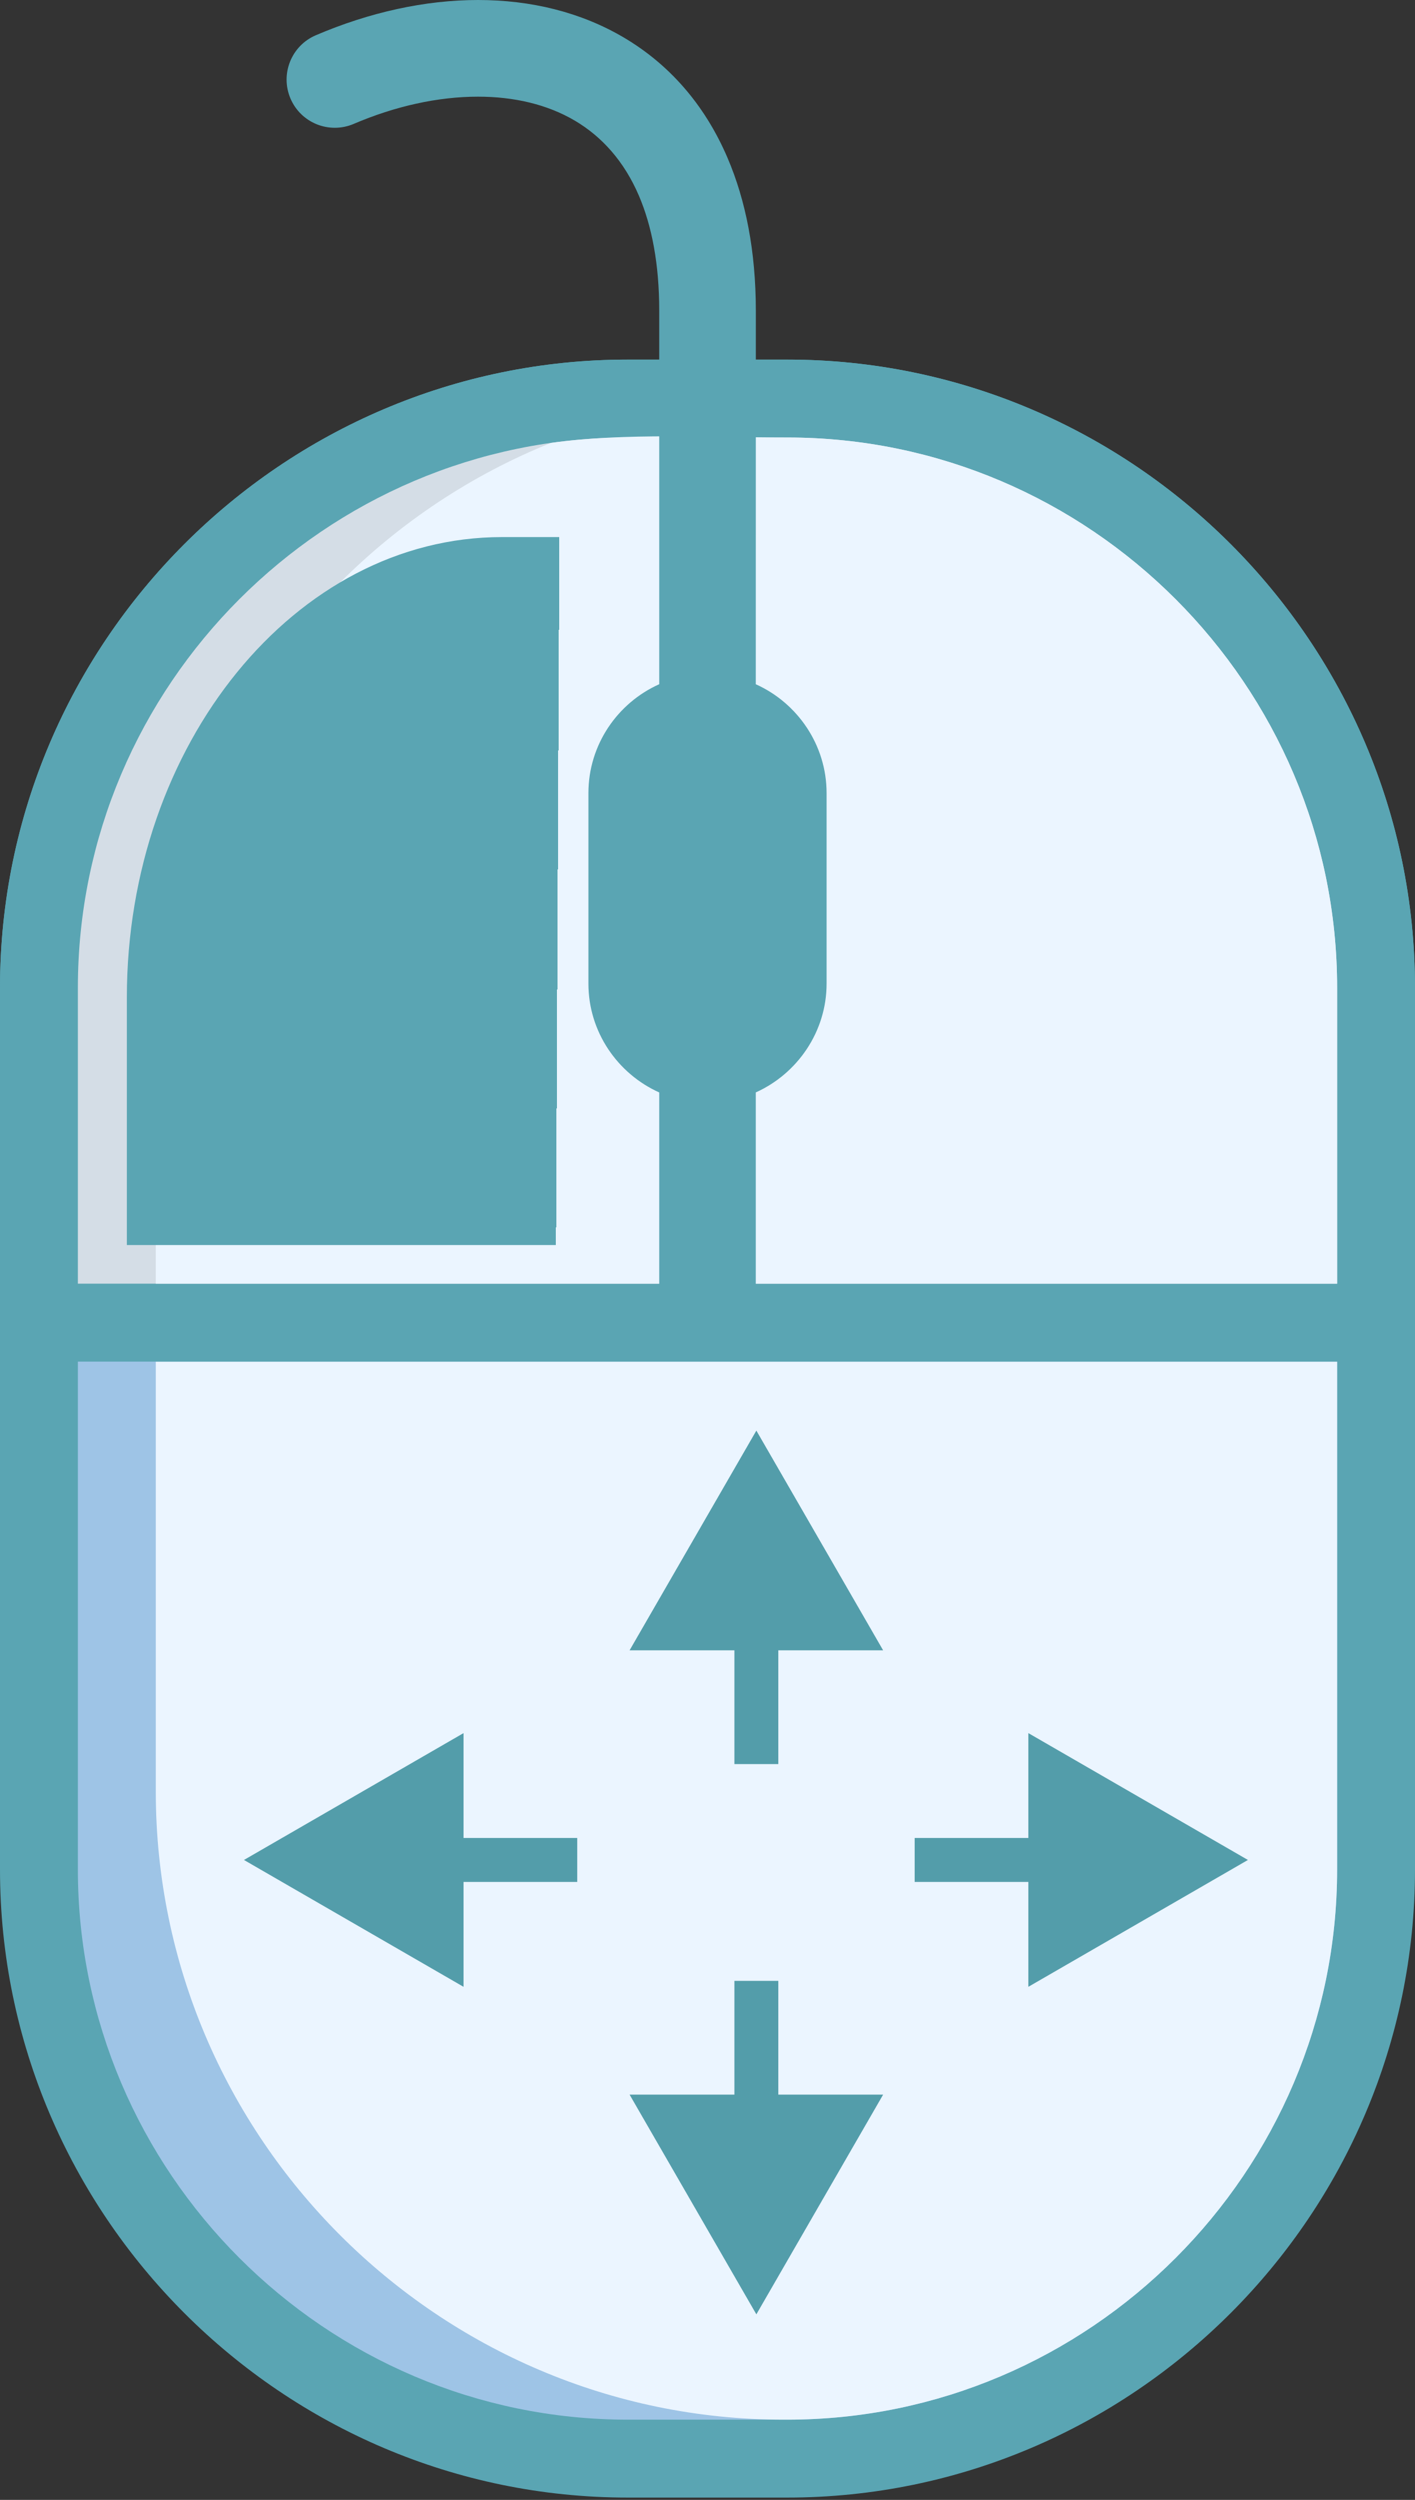 <svg width="290" height="512" viewBox="0 0 290 512" fill="none" xmlns="http://www.w3.org/2000/svg">
<rect x="0" y="0" width="290" height="512" fill="#333333" stroke="none"/>
<path d="M161.338 511.528H128.66C93.261 511.528 61.09 497.059 37.781 473.747C14.469 450.438 0 418.267 0 382.868V202.309C0 166.91 14.472 134.737 37.781 111.428C61.09 88.116 93.261 73.647 128.66 73.647H161.338C196.737 73.647 228.91 88.118 252.219 111.428C275.528 134.737 290 166.91 290 202.309V382.868C290 418.265 275.528 450.438 252.219 473.747C228.91 497.057 196.737 511.528 161.338 511.528Z" fill="#5AA5B3"/>
<path fill-rule="evenodd" clip-rule="evenodd" d="M128.66 495.57H161.338C223.327 495.57 274.041 444.857 274.041 382.868V202.309C274.041 140.318 223.327 89.605 161.338 89.605H128.66C66.671 89.605 15.959 140.318 15.959 202.309V382.868C15.959 444.857 66.671 495.57 128.66 495.57Z" fill="#9EC4E6"/>
<path fill-rule="evenodd" clip-rule="evenodd" d="M160.588 495.57H161.338C223.327 495.57 274.041 444.857 274.041 382.868V278.892H31.928V366.91C31.928 402.309 46.397 434.48 69.708 457.789C93.018 481.098 125.191 495.57 160.588 495.57Z" fill="#EBF5FF"/>
<path d="M289.998 202.309V262.912C289.998 271.724 282.853 278.868 274.041 278.868H15.959C7.147 278.868 0.002 271.724 0.002 262.912V202.309C0.002 166.91 14.474 134.739 37.783 111.43C61.092 88.118 93.261 73.649 128.66 73.649H161.338C196.737 73.649 228.908 88.121 252.217 111.43C275.526 134.739 289.998 166.91 289.998 202.309Z" fill="#5AA5B3"/>
<path fill-rule="evenodd" clip-rule="evenodd" d="M274.041 262.912V202.309C274.041 140.318 223.327 89.605 161.338 89.605H128.66C66.671 89.605 15.959 140.318 15.959 202.309V262.912H274.041Z" fill="#D4DDE6"/>
<path fill-rule="evenodd" clip-rule="evenodd" d="M274.041 262.912V202.309C274.041 140.318 223.327 89.605 161.338 89.605C145.893 89.605 128.068 88.572 112.893 90.722C96.603 97.272 81.934 107.066 69.708 119.292C46.397 142.601 31.928 174.772 31.928 210.171V262.912H274.041Z" fill="#EBF5FF"/>
<path d="M154.895 140.14C163.426 143.965 169.408 152.559 169.408 162.43V201.458C169.408 211.32 163.408 219.908 154.895 223.739V268.305H135.11V223.746C126.594 219.928 120.594 211.358 120.594 201.458V162.43C120.594 152.524 126.577 143.947 135.11 140.134L135.108 63.653C135.108 54.105 133.603 46.309 130.954 40.11C127.941 33.062 123.375 28.005 117.862 24.739C112.188 21.38 105.338 19.799 97.965 19.799C89.744 19.799 80.98 21.746 72.478 25.382C67.46 27.516 61.66 25.18 59.526 20.163C57.393 15.145 59.728 9.345 64.746 7.211C75.726 2.516 87.145 0 97.965 0C108.752 0 119.044 2.474 127.915 7.726C136.941 13.07 144.342 21.189 149.125 32.377C152.814 41.007 154.906 51.397 154.906 63.653C154.906 89.149 154.895 114.645 154.895 140.14Z" fill="#5AA5B3"/>
<path fill-rule="evenodd" clip-rule="evenodd" d="M26 255V204.296C26 152.43 60.585 110 102.858 110H125.143C167.417 110 202 152.43 202 204.296V255H26Z" fill="url(#paint0_linear_17_59)"/>
<path d="M155.014 474L180.995 429L129.033 429L155.014 474ZM150.514 405.698L150.514 433.5L159.514 433.5L159.514 405.698L150.514 405.698Z" fill="#539DAA"/>
<path d="M155.014 293L180.995 338L129.033 338L155.014 293ZM150.514 361.302L150.514 333.5L159.514 333.5L159.514 361.302L150.514 361.302Z" fill="#539DAA"/>
<path d="M255.759 380.938L210.759 406.919V354.958L255.759 380.938ZM187.458 376.438H215.259V385.438H187.458V376.438Z" fill="#539DAA"/>
<path d="M50 380.938L95 406.919V354.958L50 380.938ZM118.302 376.438H90.5V385.438H118.302V376.438Z" fill="#539DAA"/>
<defs>
<linearGradient id="paint0_linear_17_59" x1="202" y1="202.033" x2="26.054" y2="201.199" gradientUnits="userSpaceOnUse">
<stop offset="0.499" stop-color="#D4DDE6" stop-opacity="0"/>
<stop offset="0.499" stop-color="#5AA5B3"/>
</linearGradient>
</defs>
</svg>
